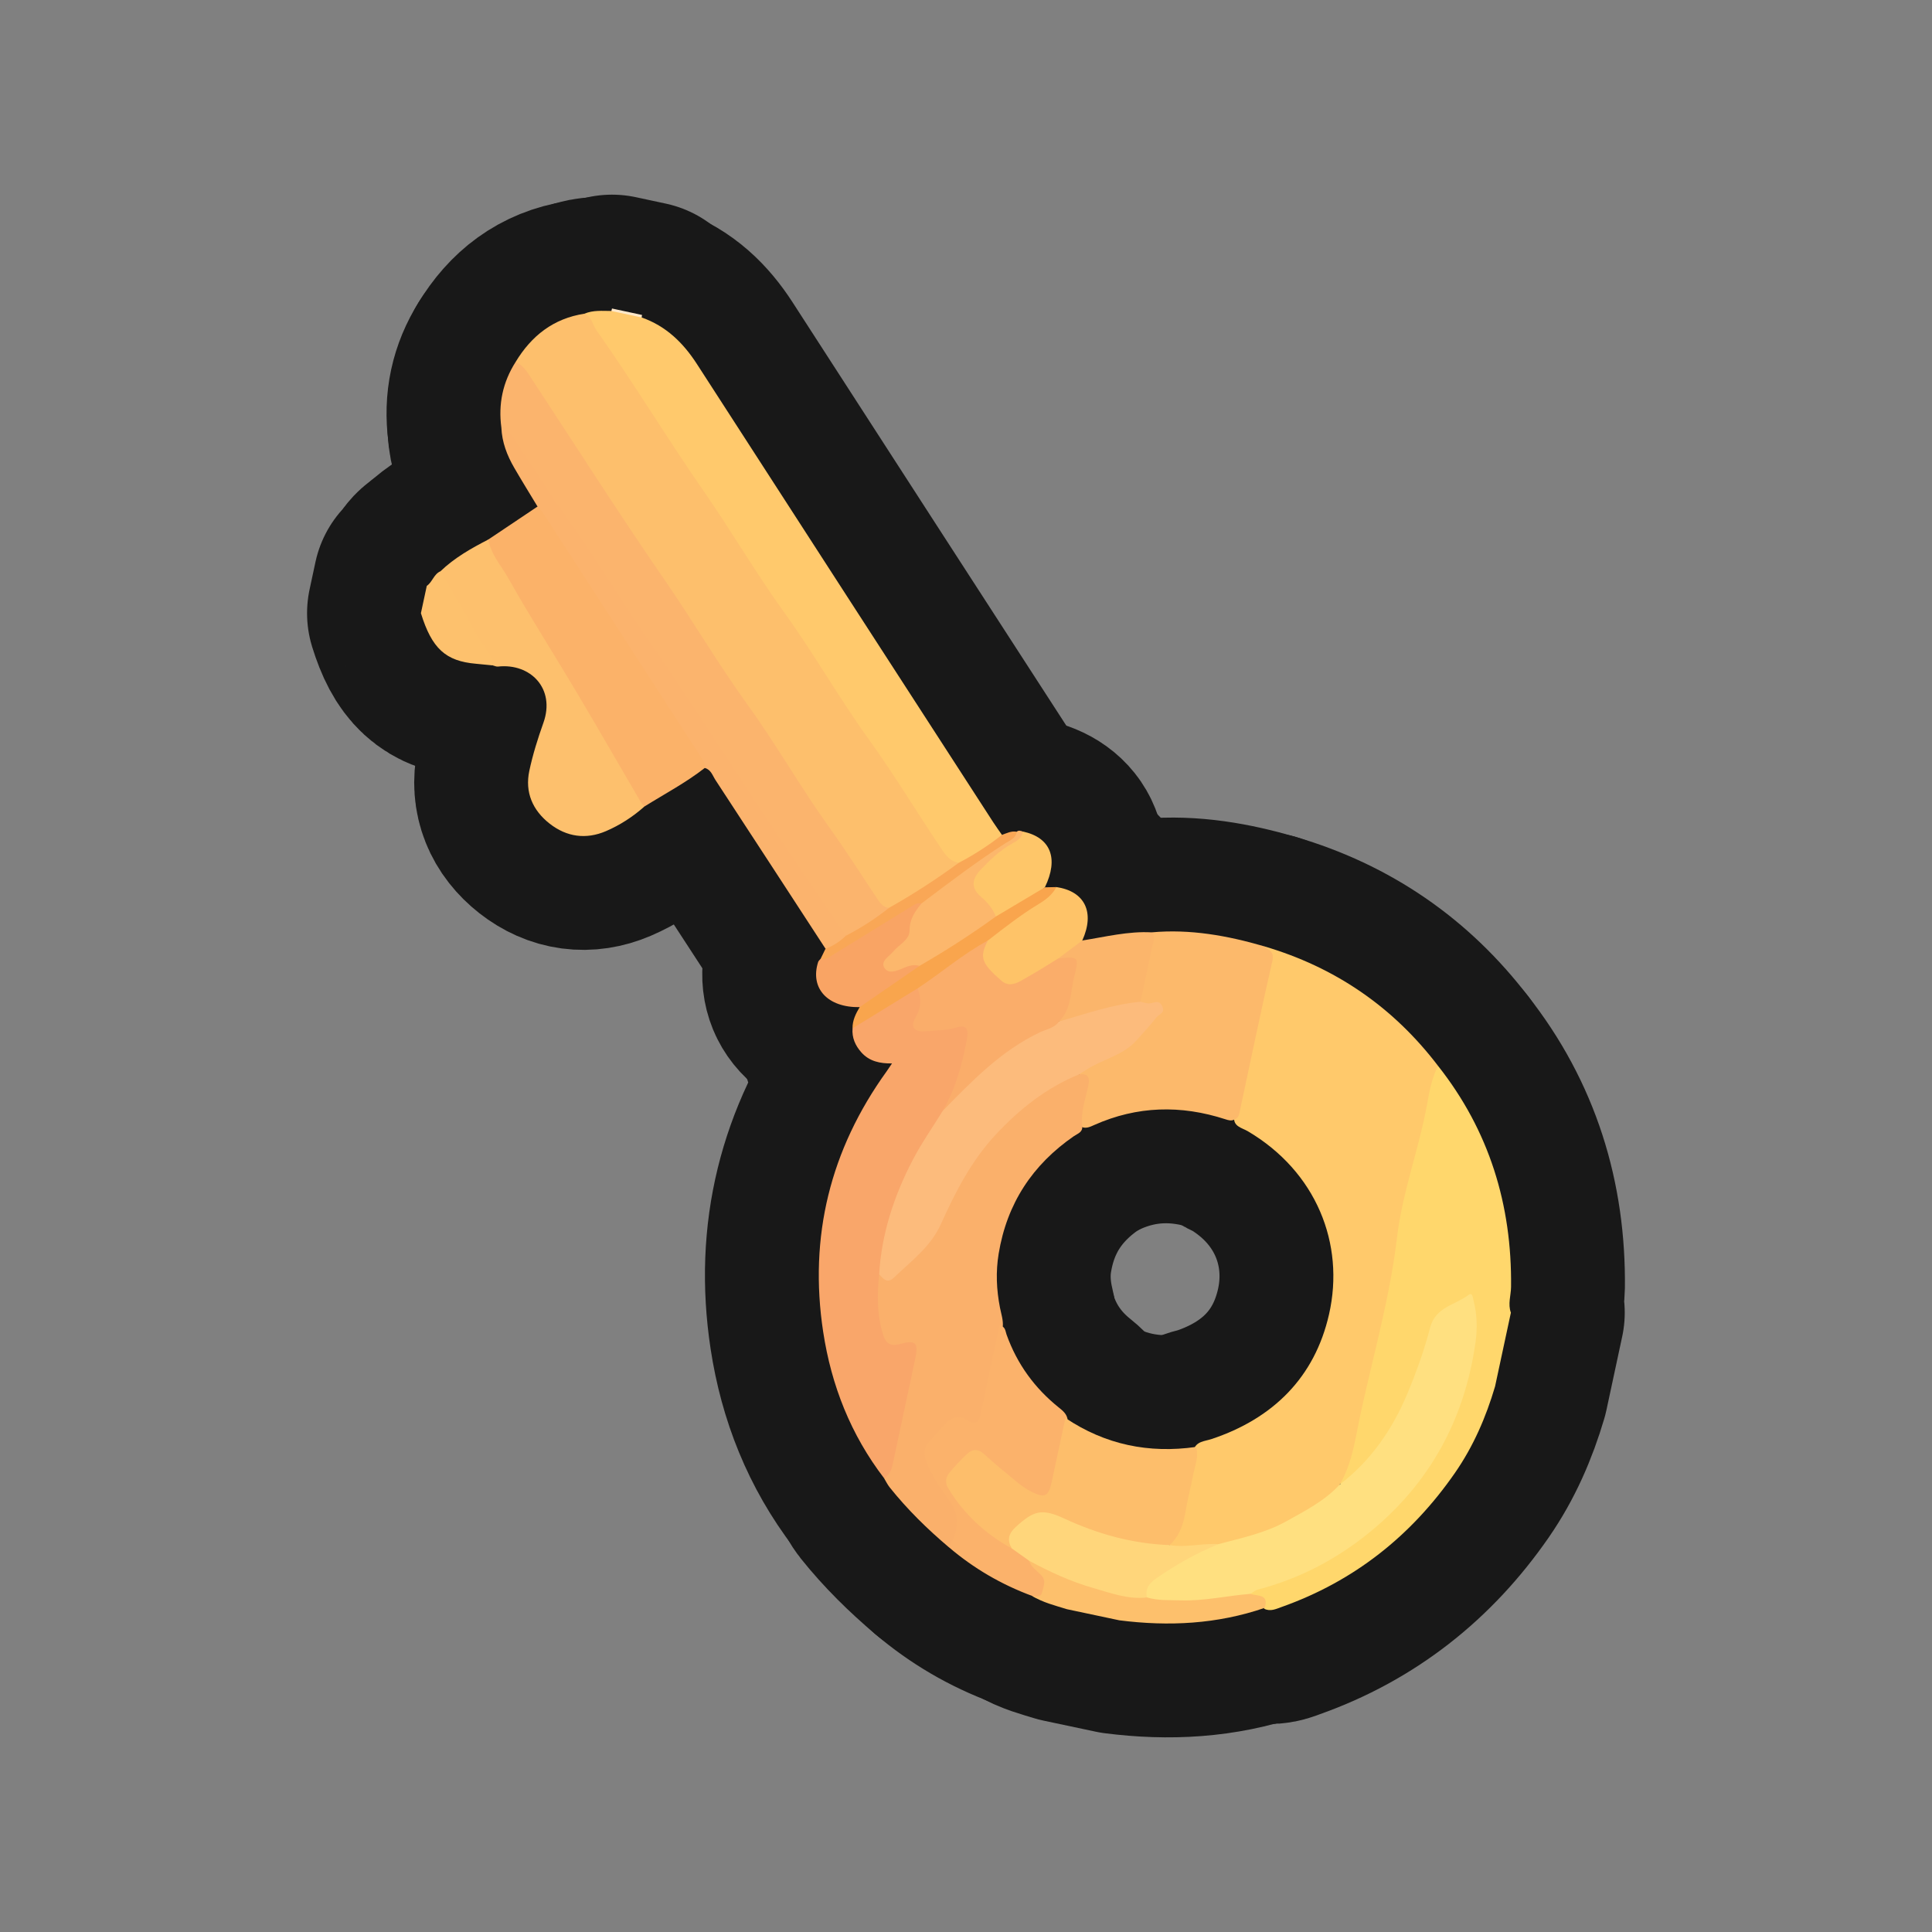 <?xml version="1.0" encoding="UTF-8"?>
<svg id="Pattern" xmlns="http://www.w3.org/2000/svg" xmlns:xlink="http://www.w3.org/1999/xlink" viewBox="0 0 280 280">
  <rect x="0" y="0" width="280" height="280" fill="#808080" stroke="none"/>
  <a xlink:href="https://www.notion.so/dmmnotes/maturation-7017f1eee34f4d599b3465f4274245a2?pvs=4">
    <g>
      <g>
        <path d="M208.413,154.472c7.415,9.393,10.714,20.134,10.58,32.029-.014,1.244-.488,2.493-.024,3.739-.764,3.562-1.528,7.125-2.292,10.687-1.317,4.463-3.144,8.684-5.809,12.529-6.329,9.13-14.621,15.712-25.123,19.439-.809.287-1.63.707-2.525.258-.208-1.17-1.392-1.418-2.055-2.163.18-1.025,1.074-1.106,1.819-1.338,13.937-4.332,23.5-13.329,28.459-27.038,1.415-3.913,2.272-8.046,1.851-12.298-.189-1.915-.366-1.93-2.037-1.155-1.965.911-3.215,2.25-3.795,4.39-.543,2.005-1.368,3.932-1.994,5.926-1.836,5.839-5.139,10.793-9.581,14.979-.476.449-1.189,1.636-1.923.125,3.734-12.183,5.832-24.744,8.306-37.198.773-3.891,1.012-7.815,2.566-11.589,1.085-2.637,1.273-5.63,1.935-8.447.26-1.106.493-2.262,1.643-2.876Z" fill="none" stroke="#181818" stroke-linecap="round" stroke-linejoin="round" stroke-width="33"/>
        <path d="M61.852,84.912c.819-.559,1.014-1.701,1.982-2.121.923-.11,1.076.672,1.335,1.236,1.625,3.537,4.012,6.636,5.769,10.094.364.717,1.21,1.365.451,2.311-.798-.078-1.594-.165-2.393-.234-4.417-.381-6.406-2.203-7.993-7.328l.849-3.958Z" fill="none" stroke="#181818" stroke-linecap="round" stroke-linejoin="round" stroke-width="33"/>
        <path d="M88.594,45.069c.047-.116.08-.235.1-.358l4.354.934c-.028.12-.046.242-.054.366-1.666.619-3.133.301-4.401-.942Z" fill="none" stroke="#181818" stroke-linecap="round" stroke-linejoin="round" stroke-width="33"/>
        <path d="M208.413,154.472c-.908,1.758-1.248,3.686-1.595,5.597-1.183,6.509-3.576,12.683-4.365,19.369-1.007,8.529-3.407,16.896-5.241,25.325-.768,3.531-1.169,7.176-3.044,10.386.072,1.258-.979,1.649-1.757,2.219-4.832,3.536-10.148,5.934-16.115,6.79-1.671.167-3.331.501-5.02.374-.711-.053-1.526.09-1.905-.79,2.306-4.232,2.639-8.989,3.604-13.575.387-1.298,1.605-1.276,2.591-1.603,8.936-2.968,14.972-8.943,17.048-18.086,2.324-10.23-1.86-20.684-11.786-26.54-.846-.499-2.199-.674-1.951-2.201,1.49-6.69,2.854-13.405,4.354-20.089.344-1.535.507-3.009-.042-4.507,10.299,3.025,18.715,8.792,25.223,17.333Z" fill="none" stroke="#181818" stroke-linecap="round" stroke-linejoin="round" stroke-width="33"/>
        <path d="M88.594,45.069c1.467.314,2.934.628,4.401.942,3.527,1.239,6.016,3.66,8.015,6.758,14.292,22.148,28.619,44.272,42.939,66.402.402.621.841,1.217,1.263,1.825.111.757-.485,1.063-.968,1.347-1.755,1.033-3.248,2.526-5.299,3.043-1.041-.018-1.742-.628-2.362-1.373-.259-.311-.485-.648-.699-.991-6.182-9.885-12.883-19.429-19.297-29.161-4.411-6.692-8.674-13.493-13.294-20.039-3.812-5.402-7.233-11.047-10.945-16.506-2.006-2.951-4.225-5.757-6.047-8.835-.581-.98-1.314-1.881-1.601-3.017,1.257-.536,2.582-.401,3.894-.395Z" fill="none" stroke="#181818" stroke-linecap="round" stroke-linejoin="round" stroke-width="33"/>
        <path d="M183.19,137.139c.69.532,1.525.763,1.216,2.11-1.649,7.2-3.145,14.436-4.696,21.659-.112.52-.161,1.083-.767,1.318-.454.277-.903.131-1.352-.014-6.439-2.093-12.778-1.944-19.006.831-.544.243-1.097.528-1.732.323-1.105-1.465-.232-2.953-.034-4.428.139-1.036.674-2.1-.344-2.996-.399-.84.324-1.054.804-1.323.935-.523,1.815-1.182,2.836-1.509,3.575-1.146,5.405-4.202,7.795-6.84-.927-.843-2.733.056-2.932-1.689.357-3.215,1.111-6.345,1.942-9.459,5.568-.502,10.954.471,16.269,2.017Z" fill="none" stroke="#181818" stroke-linecap="round" stroke-linejoin="round" stroke-width="33"/>
        <path d="M153.092,128.562c4.13.594,5.616,3.651,3.761,7.739-.46,1.764-2.319,1.933-3.402,2.99-1.602.998-3.105,2.168-4.793,3.007-1.386.689-2.801,1.312-4.228-.188-2.699-2.836-2.938-3.461-1.698-5.887,1.469-1.491,3.176-2.699,4.901-3.853,1.846-1.235,3.644-2.533,5.459-3.81Z" fill="none" stroke="#181818" stroke-linecap="round" stroke-linejoin="round" stroke-width="33"/>
        <path d="M153.373,138.906c1.16-.868,2.32-1.736,3.48-2.604,3.341-.523,6.645-1.368,10.069-1.178.613.673.2,1.394.06,2.076-.547,2.666-1.132,5.324-1.703,7.985-.252.464-.698.607-1.169.676-3.059.447-6.024,1.255-8.938,2.277-.591.207-1.282.594-1.772-.231.754-1.874,1.244-3.821,1.636-5.802.47-2.375.496-2.37-1.663-3.199Z" fill="none" stroke="#181818" stroke-linecap="round" stroke-linejoin="round" stroke-width="33"/>
        <path d="M147.349,120.543c.279-.256.573-.133.867-.036.499,1.264-.555,1.672-1.285,2.145-1.473.953-2.816,2.042-4.019,3.313-1.648,1.741-1.66,2.28-.05,4.027.772.837,1.635,1.615,1.631,2.888-.027.133-.045.295-.141.369-3.55,2.71-7.168,5.315-11.283,7.14-1.107-.04-2.068.552-3.124.72-.819.13-1.69.148-2.174-.643-.461-.753.076-1.406.515-2.004.438-.597.962-1.121,1.508-1.617.925-.842,1.549-1.794,1.639-3.108.082-1.191.879-2.074,1.61-2.954,4.58-3.673,9.377-7.048,14.306-10.238Z" fill="none" stroke="#181818" stroke-linecap="round" stroke-linejoin="round" stroke-width="33"/>
        <path d="M144.327,132.83c-.448-1.142-1.213-2.07-2.127-2.84-1.56-1.314-1.318-2.643-.083-3.933,1.381-1.443,2.813-2.843,4.597-3.818.7-.383,1.426-.787,1.502-1.732,4.053.851,5.26,3.888,3.216,8.092-2.125,1.819-4.208,3.708-7.104,4.232Z" fill="none" stroke="#181818" stroke-linecap="round" stroke-linejoin="round" stroke-width="33"/>
        <path d="M144.327,132.83c2.368-1.411,4.736-2.821,7.104-4.232.554-.012,1.107-.024,1.661-.037-.574,1.117-1.534,1.841-2.572,2.467-2.594,1.566-4.967,3.437-7.357,5.285-3.054,2.779-6.534,4.966-9.984,7.197-2.502,1.569-4.951,3.22-7.455,4.785-.649.406-1.241,1.099-2.168.738-.021-1.146.47-2.121,1.031-3.072.022-.43.236-.786.567-1.009,2.635-1.773,5.131-3.775,8.117-4.975,3.806-2.196,7.497-4.569,11.056-7.148Z" fill="none" stroke="#181818" stroke-linecap="round" stroke-linejoin="round" stroke-width="33"/>
        <path d="M147.349,120.543c-.124.955-.964,1.231-1.618,1.649-4.216,2.696-8.188,5.731-12.179,8.74-3.908,2.738-8.015,5.158-12.137,7.55-.74.429-1.461,1.376-2.487.475.237-.487.474-.973.711-1.46.679-1.059,1.892-1.421,2.813-2.165,2.098-1.327,4.178-2.683,6.251-4.049,2.599-1.642,5.172-3.325,7.746-5.006.788-.515,1.599-.958,2.499-1.232,2.214-1.155,4.305-2.501,6.265-4.049.693-.241,1.361-.605,2.138-.452Z" fill="none" stroke="#181818" stroke-linecap="round" stroke-linejoin="round" stroke-width="33"/>
        <path d="M123.557,149.034c3.144-1.931,6.288-3.862,9.433-5.794,1.196.99,1.033,2.208.617,3.493-.64,1.979-.476,2.174,1.648,2.072.944-.045,1.876-.179,2.811-.322,2.266-.347,2.849.266,2.514,2.497-.545,3.633-1.65,7.071-3.484,10.265-3.118,4.65-5.778,9.512-7.517,14.879-.925,2.855-1.16,5.782-1.594,8.698-.278,2.426-.243,4.838.259,7.236.299,1.43.926,2.248,2.632,2.043,1.924-.231,2.687.547,2.347,2.475-.947,5.38-2.15,10.711-3.416,16.025-.194.813-.5,1.736-1.687,1.622-4.814-6.282-7.634-13.428-8.817-21.188-2.108-13.822,1.025-26.425,9.198-37.773.235-.327.454-.666.777-1.142-1.747.026-3.289-.304-4.44-1.596-.884-.993-1.39-2.13-1.28-3.49Z" fill="none" stroke="#181818" stroke-linecap="round" stroke-linejoin="round" stroke-width="33"/>
        <path d="M128.119,214.224c.871-.46,1.103-1.289,1.289-2.167,1.065-5.013,2.159-10.021,3.214-15.036.514-2.444.137-2.86-2.233-2.229-1.512.403-2.075-.23-2.461-1.536-.837-2.828-.807-5.691-.515-8.578,1.312.312,2.215-.283,3.216-1.111,3.213-2.657,5.235-6.094,6.935-9.801,3.488-7.606,9.018-13.336,16.242-17.477.789-.452,1.556-1.158,2.591-.586,1.299-.144,1.588.416,1.329,1.641-.409,1.933-1.129,3.83-.878,5.865.094.887-.684,1.086-1.199,1.442-6.024,4.155-9.717,9.778-10.914,17.036-.435,2.638-.32,5.233.19,7.831.182.924.499,1.825.407,2.789-.749,4.032-1.658,8.03-2.538,12.034-.495,2.253-.798,2.473-2.993,1.942-2.168-.525-2.915,1.248-4.095,2.327-1.06.97-1.296,2.129-.709,3.475.894,2.047,2.179,3.861,3.385,5.717,1.108,1.704.944,3.436.337,5.218-.202.592-.514,1.101-1.212,1.211-3.114-2.63-6.011-5.476-8.56-8.663-.326-.408-.554-.894-.828-1.343Z" fill="none" stroke="#181818" stroke-linecap="round" stroke-linejoin="round" stroke-width="33"/>
        <path d="M70.769,78.194c2.378-1.594,4.756-3.188,7.134-4.782.876-.127,1.146.604,1.488,1.131,7.521,11.585,15.029,23.178,22.499,34.796.364.566,1,1.206.248,1.961-2.742,2.142-5.818,3.76-8.756,5.596-1.316-.296-1.646-1.511-2.181-2.465-2.965-5.285-6.149-10.44-9.214-15.665-3.678-6.271-7.412-12.509-11.08-18.786-.313-.535-.876-1.133-.139-1.786Z" fill="none" stroke="#181818" stroke-linecap="round" stroke-linejoin="round" stroke-width="33"/>
        <path d="M70.769,78.194c.393,2.178,1.894,3.818,2.925,5.651,3.129,5.561,6.58,10.939,9.841,16.427,3.155,5.308,6.229,10.664,9.345,15.995.134.229.333.42.502.629-1.666,1.48-3.536,2.69-5.562,3.559-2.877,1.235-5.692.852-8.164-1.088-2.472-1.939-3.604-4.549-2.942-7.659.502-2.358,1.231-4.682,2.042-6.956,1.767-4.956-1.874-8.665-6.584-8.149-.251.028-.521-.111-.782-.172-.131-1.864-1.607-3.047-2.384-4.585-1.566-3.098-3.429-6.046-5.17-9.056,2.033-1.952,4.452-3.322,6.934-4.597Z" fill="none" stroke="#181818" stroke-linecap="round" stroke-linejoin="round" stroke-width="33"/>
        <path d="M137.508,224.23c1.353-2.224,1.774-4.391.093-6.73-1.287-1.79-2.59-3.599-3.368-5.713-.413-1.122-.348-2.078.508-2.965.791-.82,1.502-1.719,2.312-2.519.882-.87,1.922-1.289,3.084-.514,1.273.849,1.748.33,2.016-.979.861-4.218,1.785-8.423,2.685-12.633.87-.034.86.737,1.039,1.237,1.527,4.277,4.09,7.796,7.632,10.621.524.418,1.038.858,1.196,1.565-.261,3.446-1.266,6.748-1.991,10.103-.33,1.527-1.462,1.598-2.69,1.209-1.854-.587-3.243-1.902-4.681-3.121-.874-.741-1.7-1.536-2.593-2.259-1.032-.835-1.91-.691-2.861.177-2.501,2.28-2.684,3.3-.487,5.946,2.072,2.496,4.481,4.663,7.313,6.309.992.647,2.02,1.246,2.844,2.12.604.78,1.426,1.383,1.907,2.255.526.954.39,1.928-.162,2.813-.465.745-1.104.519-1.712.144-4.444-1.643-8.477-3.987-12.081-7.066Z" fill="none" stroke="#181818" stroke-linecap="round" stroke-linejoin="round" stroke-width="33"/>
        <path d="M102.138,111.301c.148-.596-.19-1.034-.483-1.486-7.691-11.889-15.381-23.778-23.078-35.662-.179-.276-.447-.495-.674-.741-1.128-1.872-2.282-3.728-3.377-5.619-1.042-1.797-1.777-3.708-1.863-5.819.584-.355,1.025-.067,1.434.327.342.33.598.73.849,1.13,4.799,7.658,10.045,15.021,15.018,22.564,4.787,7.261,9.444,14.616,14.415,21.748,4.014,5.759,7.625,11.773,11.634,17.524,1.927,2.765,3.904,5.494,5.694,8.351.388.618.923,1.182.89,1.993-.859.829-1.825,1.488-2.959,1.884-5.311-8.151-10.617-16.305-15.945-24.445-.425-.649-.649-1.514-1.555-1.75Z" fill="none" stroke="#181818" stroke-linecap="round" stroke-linejoin="round" stroke-width="33"/>
        <path d="M149.589,231.297c.581.049,1.262.281,1.454-.571.183-.811.626-1.629-.137-2.432-.627-.661-1.47-1.155-1.759-2.101,1.184-.408,2.056.385,2.989.829,4.451,2.121,9.091,3.566,14.005,4.076,4.374.484,8.725.336,13.052-.491.723-.138,1.475-.328,2.045.387.99.368,2.723-.016,2.052,2.031-6.871,2.358-13.913,2.715-21.064,1.802-2.528-.536-5.055-1.071-7.583-1.607-1.725-.535-3.489-.966-5.053-1.923Z" fill="none" stroke="#181818" stroke-linecap="round" stroke-linejoin="round" stroke-width="33"/>
        <path d="M118.927,138.956c.754.223,1.275-.26,1.839-.607,3.709-2.284,7.418-4.569,11.126-6.855.511-.315.988-.725,1.659-.562-.917,1.138-1.727,2.237-1.726,3.881.001,1.444-1.544,2.064-2.364,3.082-.582.722-1.915,1.393-1.272,2.397.592.925,1.822.403,2.755-.002.749-.326,1.505-.551,2.327-.311-2.895,1.995-5.789,3.989-8.684,5.984-4.644.074-7.227-2.728-6.018-6.539.056-.176.235-.312.357-.467Z" fill="none" stroke="#181818" stroke-linecap="round" stroke-linejoin="round" stroke-width="33"/>
        <path d="M181.237,230.993c-3.363.266-6.675,1.048-10.077.944-1.656-.051-3.319.057-4.936-.426-1.014-1.404-.086-2.298.927-2.994,2.918-2.005,5.749-4.217,9.423-4.728,3.351-.898,6.784-1.601,9.843-3.308,2.742-1.53,5.575-2.964,7.75-5.332,4.538-3.48,7.663-8.043,9.832-13.248,1.282-3.078,2.424-6.247,3.258-9.471.787-3.042,3.659-3.289,5.594-4.771.546-.418.602.404.713.84.505,1.981.56,4.042.285,5.996-1.571,11.167-6.596,20.446-15.408,27.62-4.819,3.923-10.187,6.701-16.192,8.274-.365.096-.676.399-1.011.605Z" fill="none" stroke="#181818" stroke-linecap="round" stroke-linejoin="round" stroke-width="33"/>
        <path d="M138.947,125.045c-3.234,2.38-6.603,4.551-10.098,6.528-1.365.503-1.794-.62-2.311-1.418-5.058-7.805-10.326-15.47-15.467-23.219-4.396-6.625-8.619-13.372-13.192-19.871-3.495-4.967-6.551-10.216-10.09-15.136-4.566-6.348-8.523-13.098-13.075-19.45,2.297-3.807,5.496-6.331,9.987-7.014,1.077.422,1.164,1.581,1.728,2.378,5.366,7.581,10.156,15.551,15.45,23.173,4.072,5.863,7.662,12.038,11.831,17.818,4.296,5.957,7.907,12.362,12.195,18.304,3.747,5.192,7.021,10.678,10.596,15.973.619.917,1.271,1.744,2.447,1.934Z" fill="none" stroke="#181818" stroke-linecap="round" stroke-linejoin="round" stroke-width="33"/>
        <path d="M74.713,52.479c1.014.381,1.557,1.229,2.117,2.081,6.478,9.854,12.809,19.808,19.507,29.511,4.098,5.937,7.747,12.167,11.965,18.005,4.19,5.798,7.713,12.026,11.875,17.823,2.438,3.397,4.667,6.919,6.984,10.388.426.637.841,1.228,1.687,1.286-1.953,1.55-4.036,2.897-6.252,4.04-3.511-5.169-7.065-10.309-10.524-15.512-6.034-9.077-11.846-18.307-18.067-27.252-4.037-5.805-7.601-11.914-11.729-17.64-2.837-3.934-5.385-8.045-8.074-12.067-.389-.581-.782-1.098-1.539-1.166-.467-3.414.201-6.582,2.05-9.496Z" fill="none" stroke="#181818" stroke-linecap="round" stroke-linejoin="round" stroke-width="33"/>
        <path d="M154.408,205.502c5.756,3.871,12.082,5.172,18.913,4.199.466,1.377-.133,2.658-.381,3.964-.326,1.721-.792,3.417-1.074,5.144-.317,1.942-.842,3.748-2.362,5.116-.86.835-1.871.51-2.852.358-4.389-.681-8.663-1.755-12.668-3.741-2.29-1.135-4.311-.977-6.195.973-.848.878-.813,1.917-1.155,2.892-3.844-2.11-6.963-4.986-9.233-8.756-.484-.804-.311-1.603.229-2.257.768-.93,1.608-1.808,2.481-2.641.776-.74,1.587-.846,2.486-.034,1.546,1.399,3.151,2.735,4.767,4.053.674.55,1.401,1.068,2.178,1.452,1.88.93,2.427.636,2.874-1.424.672-3.098,1.329-6.199,1.993-9.299Z" fill="none" stroke="#181818" stroke-linecap="round" stroke-linejoin="round" stroke-width="33"/>
        <path d="M146.633,224.407c-.699-1.22-.486-2.144.605-3.136,2.646-2.408,3.808-2.672,7.085-1.156,4.82,2.23,9.851,3.617,15.181,3.81,2.365.394,4.71-.281,7.071-.135-3.166,1.296-6.125,2.961-8.935,4.912-1.021.709-1.707,1.487-1.415,2.81-2.722.334-5.256-.648-7.766-1.36-3.241-.919-6.331-2.349-9.312-3.96-.838-.595-1.676-1.19-2.514-1.784Z" fill="none" stroke="#181818" stroke-linecap="round" stroke-linejoin="round" stroke-width="33"/>
        <path d="M156.397,155.703c-4.742,1.937-8.649,5.035-12.103,8.748-3.512,3.776-5.833,8.287-7.923,12.941-1.478,3.29-4.332,5.391-6.84,7.785-.954.91-1.526.151-2.118-.499.345-5.86,2.144-11.314,4.818-16.474,1.293-2.495,2.923-4.815,4.401-7.215,4.028-5.717,9.414-9.751,15.702-12.667.362-.168.732-.334,1.152-.279,3.892-1.112,7.723-2.477,11.792-2.86.46.085.933.283,1.376.23.68-.082,1.329-.577,1.797.442.45.98-.486,1.128-.833,1.574-.9,1.156-1.911,2.225-2.882,3.325-1.977,2.243-4.975,2.75-7.352,4.314-.327.215-.659.422-.989.632Z" fill="none" stroke="#181818" stroke-linecap="round" stroke-linejoin="round" stroke-width="33"/>
        <path d="M153.487,148.044c-.671.95-1.824,1.118-2.761,1.561-5.631,2.661-9.84,7.042-14.093,11.385,1.877-3.238,2.828-6.776,3.505-10.427.288-1.551-.16-2.101-1.636-1.627-1.439.461-2.924.376-4.386.522-1.632.162-2.236-.641-1.416-2.01.853-1.425.83-2.761.291-4.207,3.429-2.254,6.543-4.97,10.174-6.927-1.216,2.387-1.006,3.237,1.97,5.823,1.303,1.132,2.621.109,3.801-.549,1.509-.842,2.962-1.783,4.438-2.682,2.966-.301,3.033-.285,2.283,2.768-.535,2.177-.393,4.609-2.169,6.37Z" fill="none" stroke="#181818" stroke-linecap="round" stroke-linejoin="round" stroke-width="33"/>
      </g>
      <g>
        <path d="M208.413,154.472c7.415,9.393,10.714,20.134,10.58,32.029-.014,1.244-.488,2.493-.024,3.739-.764,3.562-1.528,7.125-2.292,10.687-1.317,4.463-3.144,8.684-5.809,12.529-6.329,9.13-14.621,15.712-25.123,19.439-.809.287-1.63.707-2.525.258-.208-1.17-1.392-1.418-2.055-2.163.18-1.025,1.074-1.106,1.819-1.338,13.937-4.332,23.5-13.329,28.459-27.038,1.415-3.913,2.272-8.046,1.851-12.298-.189-1.915-.366-1.93-2.037-1.155-1.965.911-3.215,2.25-3.795,4.39-.543,2.005-1.368,3.932-1.994,5.926-1.836,5.839-5.139,10.793-9.581,14.979-.476.449-1.189,1.636-1.923.125,3.734-12.183,5.832-24.744,8.306-37.198.773-3.891,1.012-7.815,2.566-11.589,1.085-2.637,1.273-5.63,1.935-8.447.26-1.106.493-2.262,1.643-2.876Z" fill="#ffd76c" stroke-width="0"/>
        <path d="M61.852,84.912c.819-.559,1.014-1.701,1.982-2.121.923-.11,1.076.672,1.335,1.236,1.625,3.537,4.012,6.636,5.769,10.094.364.717,1.21,1.365.451,2.311-.798-.078-1.594-.165-2.393-.234-4.417-.381-6.406-2.203-7.993-7.328l.849-3.958Z" fill="#fdc16d" stroke-width="0"/>
        <path d="M88.594,45.069c.047-.116.08-.235.1-.358l4.354.934c-.028.12-.046.242-.054.366-1.666.619-3.133.301-4.401-.942Z" fill="#ffe8c9" stroke-width="0"/>
        <path d="M208.413,154.472c-.908,1.758-1.248,3.686-1.595,5.597-1.183,6.509-3.576,12.683-4.365,19.369-1.007,8.529-3.407,16.896-5.241,25.325-.768,3.531-1.169,7.176-3.044,10.386.072,1.258-.979,1.649-1.757,2.219-4.832,3.536-10.148,5.934-16.115,6.79-1.671.167-3.331.501-5.02.374-.711-.053-1.526.09-1.905-.79,2.306-4.232,2.639-8.989,3.604-13.575.387-1.298,1.605-1.276,2.591-1.603,8.936-2.968,14.972-8.943,17.048-18.086,2.324-10.23-1.86-20.684-11.786-26.54-.846-.499-2.199-.674-1.951-2.201,1.49-6.69,2.854-13.405,4.354-20.089.344-1.535.507-3.009-.042-4.507,10.299,3.025,18.715,8.792,25.223,17.333Z" fill="#ffc96b" stroke-width="0"/>
        <path d="M88.594,45.069c1.467.314,2.934.628,4.401.942,3.527,1.239,6.016,3.66,8.015,6.758,14.292,22.148,28.619,44.272,42.939,66.402.402.621.841,1.217,1.263,1.825.111.757-.485,1.063-.968,1.347-1.755,1.033-3.248,2.526-5.299,3.043-1.041-.018-1.742-.628-2.362-1.373-.259-.311-.485-.648-.699-.991-6.182-9.885-12.883-19.429-19.297-29.161-4.411-6.692-8.674-13.493-13.294-20.039-3.812-5.402-7.233-11.047-10.945-16.506-2.006-2.951-4.225-5.757-6.047-8.835-.581-.98-1.314-1.881-1.601-3.017,1.257-.536,2.582-.401,3.894-.395Z" fill="#ffc96c" stroke-width="0"/>
        <path d="M183.19,137.139c.69.532,1.525.763,1.216,2.11-1.649,7.2-3.145,14.436-4.696,21.659-.112.52-.161,1.083-.767,1.318-.454.277-.903.131-1.352-.014-6.439-2.093-12.778-1.944-19.006.831-.544.243-1.097.528-1.732.323-1.105-1.465-.232-2.953-.034-4.428.139-1.036.674-2.1-.344-2.996-.399-.84.324-1.054.804-1.323.935-.523,1.815-1.182,2.836-1.509,3.575-1.146,5.405-4.202,7.795-6.84-.927-.843-2.733.056-2.932-1.689.357-3.215,1.111-6.345,1.942-9.459,5.568-.502,10.954.471,16.269,2.017Z" fill="#fcb96b" stroke-width="0"/>
        <path d="M153.092,128.562c4.13.594,5.616,3.651,3.761,7.739-.46,1.764-2.319,1.933-3.402,2.99-1.602.998-3.105,2.168-4.793,3.007-1.386.689-2.801,1.312-4.228-.188-2.699-2.836-2.938-3.461-1.698-5.887,1.469-1.491,3.176-2.699,4.901-3.853,1.846-1.235,3.644-2.533,5.459-3.81Z" fill="#fec368" stroke-width="0"/>
        <path d="M153.373,138.906c1.16-.868,2.32-1.736,3.48-2.604,3.341-.523,6.645-1.368,10.069-1.178.613.673.2,1.394.06,2.076-.547,2.666-1.132,5.324-1.703,7.985-.252.464-.698.607-1.169.676-3.059.447-6.024,1.255-8.938,2.277-.591.207-1.282.594-1.772-.231.754-1.874,1.244-3.821,1.636-5.802.47-2.375.496-2.37-1.663-3.199Z" fill="#fbb56b" stroke-width="0"/>
        <path d="M147.349,120.543c.279-.256.573-.133.867-.036.499,1.264-.555,1.672-1.285,2.145-1.473.953-2.816,2.042-4.019,3.313-1.648,1.741-1.66,2.28-.05,4.027.772.837,1.635,1.615,1.631,2.888-.027.133-.045.295-.141.369-3.55,2.71-7.168,5.315-11.283,7.14-1.107-.04-2.068.552-3.124.72-.819.13-1.69.148-2.174-.643-.461-.753.076-1.406.515-2.004.438-.597.962-1.121,1.508-1.617.925-.842,1.549-1.794,1.639-3.108.082-1.191.879-2.074,1.61-2.954,4.58-3.673,9.377-7.048,14.306-10.238Z" fill="#fcb76c" stroke-width="0"/>
        <path d="M144.327,132.83c-.448-1.142-1.213-2.07-2.127-2.84-1.56-1.314-1.318-2.643-.083-3.933,1.381-1.443,2.813-2.843,4.597-3.818.7-.383,1.426-.787,1.502-1.732,4.053.851,5.26,3.888,3.216,8.092-2.125,1.819-4.208,3.708-7.104,4.232Z" fill="#fec669" stroke-width="0"/>
        <path d="M144.327,132.83c2.368-1.411,4.736-2.821,7.104-4.232.554-.012,1.107-.024,1.661-.037-.574,1.117-1.534,1.841-2.572,2.467-2.594,1.566-4.967,3.437-7.357,5.285-3.054,2.779-6.534,4.966-9.984,7.197-2.502,1.569-4.951,3.22-7.455,4.785-.649.406-1.241,1.099-2.168.738-.021-1.146.47-2.121,1.031-3.072.022-.43.236-.786.567-1.009,2.635-1.773,5.131-3.775,8.117-4.975,3.806-2.196,7.497-4.569,11.056-7.148Z" fill="#f9a54d" stroke-width="0"/>
        <path d="M147.349,120.543c-.124.955-.964,1.231-1.618,1.649-4.216,2.696-8.188,5.731-12.179,8.74-3.908,2.738-8.015,5.158-12.137,7.55-.74.429-1.461,1.376-2.487.475.237-.487.474-.973.711-1.46.679-1.059,1.892-1.421,2.813-2.165,2.098-1.327,4.178-2.683,6.251-4.049,2.599-1.642,5.172-3.325,7.746-5.006.788-.515,1.599-.958,2.499-1.232,2.214-1.155,4.305-2.501,6.265-4.049.693-.241,1.361-.605,2.138-.452Z" fill="#f9a756" stroke-width="0"/>
        <path d="M123.557,149.034c3.144-1.931,6.288-3.862,9.433-5.794,1.196.99,1.033,2.208.617,3.493-.64,1.979-.476,2.174,1.648,2.072.944-.045,1.876-.179,2.811-.322,2.266-.347,2.849.266,2.514,2.497-.545,3.633-1.65,7.071-3.484,10.265-3.118,4.65-5.778,9.512-7.517,14.879-.925,2.855-1.16,5.782-1.594,8.698-.278,2.426-.243,4.838.259,7.236.299,1.43.926,2.248,2.632,2.043,1.924-.231,2.687.547,2.347,2.475-.947,5.38-2.15,10.711-3.416,16.025-.194.813-.5,1.736-1.687,1.622-4.814-6.282-7.634-13.428-8.817-21.188-2.108-13.822,1.025-26.425,9.198-37.773.235-.327.454-.666.777-1.142-1.747.026-3.289-.304-4.44-1.596-.884-.993-1.39-2.13-1.28-3.49Z" fill="#f9a66a" stroke-width="0"/>
        <path d="M128.119,214.224c.871-.46,1.103-1.289,1.289-2.167,1.065-5.013,2.159-10.021,3.214-15.036.514-2.444.137-2.86-2.233-2.229-1.512.403-2.075-.23-2.461-1.536-.837-2.828-.807-5.691-.515-8.578,1.312.312,2.215-.283,3.216-1.111,3.213-2.657,5.235-6.094,6.935-9.801,3.488-7.606,9.018-13.336,16.242-17.477.789-.452,1.556-1.158,2.591-.586,1.299-.144,1.588.416,1.329,1.641-.409,1.933-1.129,3.83-.878,5.865.094.887-.684,1.086-1.199,1.442-6.024,4.155-9.717,9.778-10.914,17.036-.435,2.638-.32,5.233.19,7.831.182.924.499,1.825.407,2.789-.749,4.032-1.658,8.03-2.538,12.034-.495,2.253-.798,2.473-2.993,1.942-2.168-.525-2.915,1.248-4.095,2.327-1.06.97-1.296,2.129-.709,3.475.894,2.047,2.179,3.861,3.385,5.717,1.108,1.704.944,3.436.337,5.218-.202.592-.514,1.101-1.212,1.211-3.114-2.63-6.011-5.476-8.56-8.663-.326-.408-.554-.894-.828-1.343Z" fill="#fab06b" stroke-width="0"/>
        <path d="M70.769,78.194c2.378-1.594,4.756-3.188,7.134-4.782.876-.127,1.146.604,1.488,1.131,7.521,11.585,15.029,23.178,22.499,34.796.364.566,1,1.206.248,1.961-2.742,2.142-5.818,3.76-8.756,5.596-1.316-.296-1.646-1.511-2.181-2.465-2.965-5.285-6.149-10.44-9.214-15.665-3.678-6.271-7.412-12.509-11.08-18.786-.313-.535-.876-1.133-.139-1.786Z" fill="#fbb269" stroke-width="0"/>
        <path d="M70.769,78.194c.393,2.178,1.894,3.818,2.925,5.651,3.129,5.561,6.58,10.939,9.841,16.427,3.155,5.308,6.229,10.664,9.345,15.995.134.229.333.42.502.629-1.666,1.48-3.536,2.69-5.562,3.559-2.877,1.235-5.692.852-8.164-1.088-2.472-1.939-3.604-4.549-2.942-7.659.502-2.358,1.231-4.682,2.042-6.956,1.767-4.956-1.874-8.665-6.584-8.149-.251.028-.521-.111-.782-.172-.131-1.864-1.607-3.047-2.384-4.585-1.566-3.098-3.429-6.046-5.17-9.056,2.033-1.952,4.452-3.322,6.934-4.597Z" fill="#fdc06d" stroke-width="0"/>
        <path d="M137.508,224.23c1.353-2.224,1.774-4.391.093-6.73-1.287-1.79-2.59-3.599-3.368-5.713-.413-1.122-.348-2.078.508-2.965.791-.82,1.502-1.719,2.312-2.519.882-.87,1.922-1.289,3.084-.514,1.273.849,1.748.33,2.016-.979.861-4.218,1.785-8.423,2.685-12.633.87-.034.86.737,1.039,1.237,1.527,4.277,4.09,7.796,7.632,10.621.524.418,1.038.858,1.196,1.565-.261,3.446-1.266,6.748-1.991,10.103-.33,1.527-1.462,1.598-2.69,1.209-1.854-.587-3.243-1.902-4.681-3.121-.874-.741-1.7-1.536-2.593-2.259-1.032-.835-1.91-.691-2.861.177-2.501,2.28-2.684,3.3-.487,5.946,2.072,2.496,4.481,4.663,7.313,6.309.992.647,2.02,1.246,2.844,2.12.604.78,1.426,1.383,1.907,2.255.526.954.39,1.928-.162,2.813-.465.745-1.104.519-1.712.144-4.444-1.643-8.477-3.987-12.081-7.066Z" fill="#fbb26b" stroke-width="0"/>
        <path d="M102.138,111.301c.148-.596-.19-1.034-.483-1.486-7.691-11.889-15.381-23.778-23.078-35.662-.179-.276-.447-.495-.674-.741-1.128-1.872-2.282-3.728-3.377-5.619-1.042-1.797-1.777-3.708-1.863-5.819.584-.355,1.025-.067,1.434.327.342.33.598.73.849,1.13,4.799,7.658,10.045,15.021,15.018,22.564,4.787,7.261,9.444,14.616,14.415,21.748,4.014,5.759,7.625,11.773,11.634,17.524,1.927,2.765,3.904,5.494,5.694,8.351.388.618.923,1.182.89,1.993-.859.829-1.825,1.488-2.959,1.884-5.311-8.151-10.617-16.305-15.945-24.445-.425-.649-.649-1.514-1.555-1.75Z" fill="#fbb36d" stroke-width="0"/>
        <path d="M149.589,231.297c.581.049,1.262.281,1.454-.571.183-.811.626-1.629-.137-2.432-.627-.661-1.47-1.155-1.759-2.101,1.184-.408,2.056.385,2.989.829,4.451,2.121,9.091,3.566,14.005,4.076,4.374.484,8.725.336,13.052-.491.723-.138,1.475-.328,2.045.387.99.368,2.723-.016,2.052,2.031-6.871,2.358-13.913,2.715-21.064,1.802-2.528-.536-5.055-1.071-7.583-1.607-1.725-.535-3.489-.966-5.053-1.923Z" fill="#fdc06c" stroke-width="0"/>
        <path d="M118.927,138.956c.754.223,1.275-.26,1.839-.607,3.709-2.284,7.418-4.569,11.126-6.855.511-.315.988-.725,1.659-.562-.917,1.138-1.727,2.237-1.726,3.881.001,1.444-1.544,2.064-2.364,3.082-.582.722-1.915,1.393-1.272,2.397.592.925,1.822.403,2.755-.002.749-.326,1.505-.551,2.327-.311-2.895,1.995-5.789,3.989-8.684,5.984-4.644.074-7.227-2.728-6.018-6.539.056-.176.235-.312.357-.467Z" fill="#f9a464" stroke-width="0"/>
        <path d="M181.237,230.993c-3.363.266-6.675,1.048-10.077.944-1.656-.051-3.319.057-4.936-.426-1.014-1.404-.086-2.298.927-2.994,2.918-2.005,5.749-4.217,9.423-4.728,3.351-.898,6.784-1.601,9.843-3.308,2.742-1.53,5.575-2.964,7.75-5.332,4.538-3.48,7.663-8.043,9.832-13.248,1.282-3.078,2.424-6.247,3.258-9.471.787-3.042,3.659-3.289,5.594-4.771.546-.418.602.404.713.84.505,1.981.56,4.042.285,5.996-1.571,11.167-6.596,20.446-15.408,27.62-4.819,3.923-10.187,6.701-16.192,8.274-.365.096-.676.399-1.011.605Z" fill="#ffe080" stroke-width="0"/>
        <path d="M138.947,125.045c-3.234,2.38-6.603,4.551-10.098,6.528-1.365.503-1.794-.62-2.311-1.418-5.058-7.805-10.326-15.47-15.467-23.219-4.396-6.625-8.619-13.372-13.192-19.871-3.495-4.967-6.551-10.216-10.09-15.136-4.566-6.348-8.523-13.098-13.075-19.45,2.297-3.807,5.496-6.331,9.987-7.014,1.077.422,1.164,1.581,1.728,2.378,5.366,7.581,10.156,15.551,15.45,23.173,4.072,5.863,7.662,12.038,11.831,17.818,4.296,5.957,7.907,12.362,12.195,18.304,3.747,5.192,7.021,10.678,10.596,15.973.619.917,1.271,1.744,2.447,1.934Z" fill="#fdbf6c" stroke-width="0"/>
        <path d="M74.713,52.479c1.014.381,1.557,1.229,2.117,2.081,6.478,9.854,12.809,19.808,19.507,29.511,4.098,5.937,7.747,12.167,11.965,18.005,4.19,5.798,7.713,12.026,11.875,17.823,2.438,3.397,4.667,6.919,6.984,10.388.426.637.841,1.228,1.687,1.286-1.953,1.55-4.036,2.897-6.252,4.04-3.511-5.169-7.065-10.309-10.524-15.512-6.034-9.077-11.846-18.307-18.067-27.252-4.037-5.805-7.601-11.914-11.729-17.64-2.837-3.934-5.385-8.045-8.074-12.067-.389-.581-.782-1.098-1.539-1.166-.467-3.414.201-6.582,2.05-9.496Z" fill="#fbb46d" stroke-width="0"/>
        <path d="M154.408,205.502c5.756,3.871,12.082,5.172,18.913,4.199.466,1.377-.133,2.658-.381,3.964-.326,1.721-.792,3.417-1.074,5.144-.317,1.942-.842,3.748-2.362,5.116-.86.835-1.871.51-2.852.358-4.389-.681-8.663-1.755-12.668-3.741-2.29-1.135-4.311-.977-6.195.973-.848.878-.813,1.917-1.155,2.892-3.844-2.11-6.963-4.986-9.233-8.756-.484-.804-.311-1.603.229-2.257.768-.93,1.608-1.808,2.481-2.641.776-.74,1.587-.846,2.486-.034,1.546,1.399,3.151,2.735,4.767,4.053.674.55,1.401,1.068,2.178,1.452,1.88.93,2.427.636,2.874-1.424.672-3.098,1.329-6.199,1.993-9.299Z" fill="#fdbe6b" stroke-width="0"/>
        <path d="M146.633,224.407c-.699-1.22-.486-2.144.605-3.136,2.646-2.408,3.808-2.672,7.085-1.156,4.82,2.23,9.851,3.617,15.181,3.81,2.365.394,4.71-.281,7.071-.135-3.166,1.296-6.125,2.961-8.935,4.912-1.021.709-1.707,1.487-1.415,2.81-2.722.334-5.256-.648-7.766-1.36-3.241-.919-6.331-2.349-9.312-3.96-.838-.595-1.676-1.19-2.514-1.784Z" fill="#ffd67b" stroke-width="0"/>
        <path d="M156.397,155.703c-4.742,1.937-8.649,5.035-12.103,8.748-3.512,3.776-5.833,8.287-7.923,12.941-1.478,3.29-4.332,5.391-6.84,7.785-.954.91-1.526.151-2.118-.499.345-5.86,2.144-11.314,4.818-16.474,1.293-2.495,2.923-4.815,4.401-7.215,4.028-5.717,9.414-9.751,15.702-12.667.362-.168.732-.334,1.152-.279,3.892-1.112,7.723-2.477,11.792-2.86.46.085.933.283,1.376.23.68-.082,1.329-.577,1.797.442.45.98-.486,1.128-.833,1.574-.9,1.156-1.911,2.225-2.882,3.325-1.977,2.243-4.975,2.75-7.352,4.314-.327.215-.659.422-.989.632Z" fill="#fcbb7c" stroke-width="0"/>
        <path d="M153.487,148.044c-.671.95-1.824,1.118-2.761,1.561-5.631,2.661-9.84,7.042-14.093,11.385,1.877-3.238,2.828-6.776,3.505-10.427.288-1.551-.16-2.101-1.636-1.627-1.439.461-2.924.376-4.386.522-1.632.162-2.236-.641-1.416-2.01.853-1.425.83-2.761.291-4.207,3.429-2.254,6.543-4.97,10.174-6.927-1.216,2.387-1.006,3.237,1.97,5.823,1.303,1.132,2.621.109,3.801-.549,1.509-.842,2.962-1.783,4.438-2.682,2.966-.301,3.033-.285,2.283,2.768-.535,2.177-.393,4.609-2.169,6.37Z" fill="#faad6a" stroke-width="0"/>
      </g>
    </g>
  </a>
</svg>
